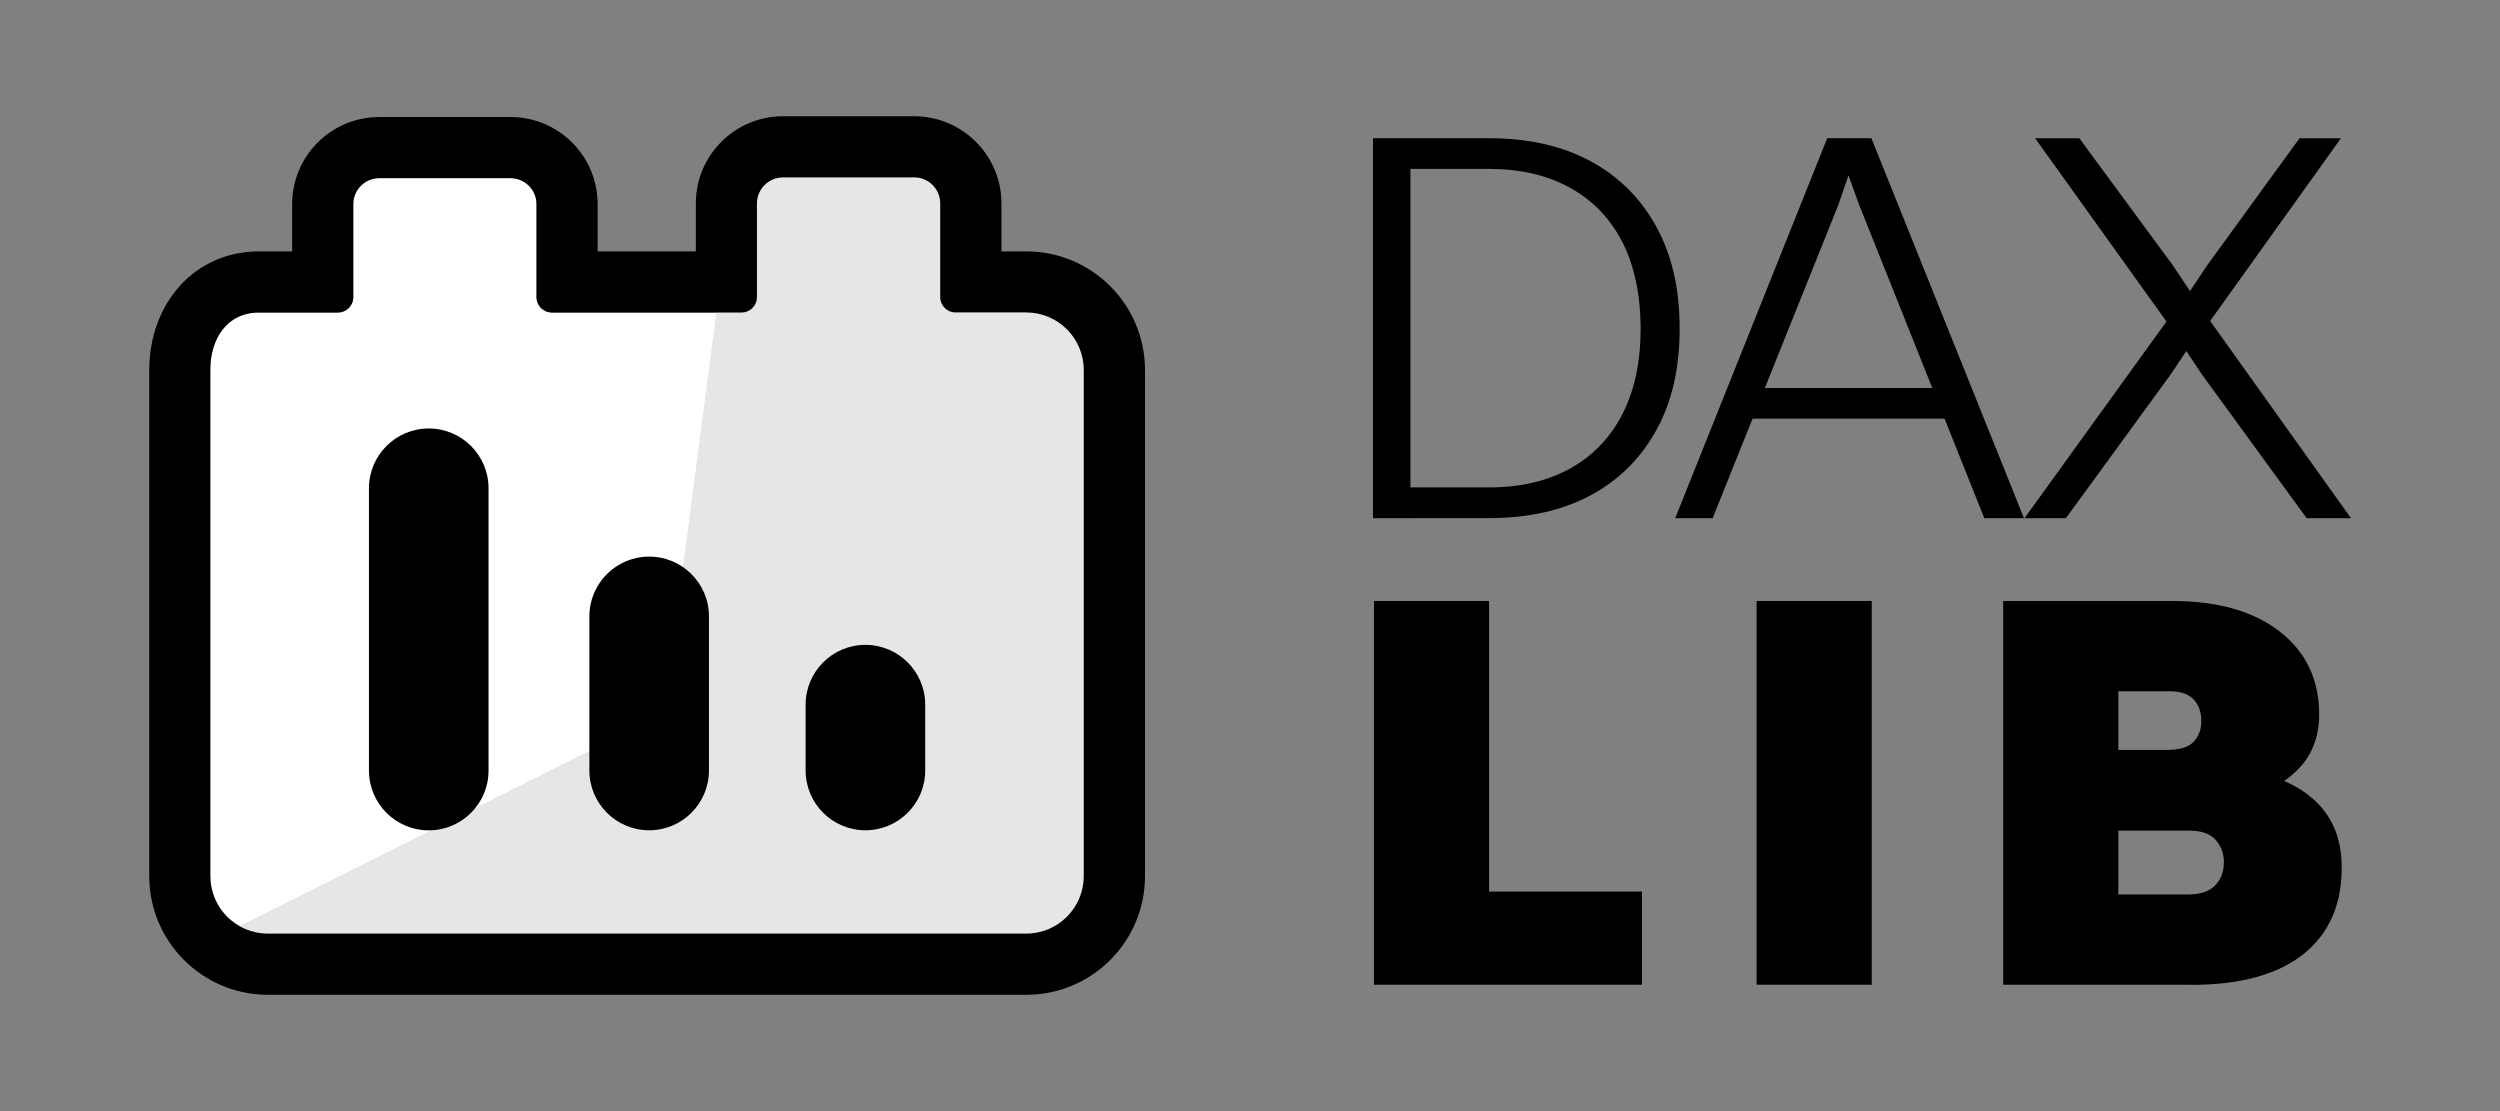 <?xml version="1.0" encoding="UTF-8"?><svg id="Layer_1" xmlns="http://www.w3.org/2000/svg" viewBox="0 0 360 160"><rect x="0" y="0" width="360" height="160" fill="#808080" stroke="none"/><path d="M197.71,74.62V19.9h5.39v54.72h-5.39ZM214.36,70.19c4.56,0,8.47-.91,11.75-2.73,3.27-1.82,5.78-4.44,7.53-7.85,1.74-3.41,2.61-7.5,2.61-12.27s-.87-9.02-2.61-12.44c-1.74-3.41-4.25-6.02-7.53-7.85-3.27-1.82-7.19-2.73-11.75-2.73h-12.87v-4.42h12.87c5.69,0,10.57,1.1,14.64,3.29,4.08,2.2,7.24,5.34,9.49,9.42,2.26,4.08,3.38,8.98,3.38,14.72s-1.12,10.57-3.38,14.65c-2.26,4.08-5.42,7.2-9.49,9.37-4.08,2.18-8.96,3.26-14.64,3.26h-12.87v-4.42h12.87v.02Z"/><path d="M285.74,74.62l-18.03-45.14-1.69-4.67h.32l-1.61,4.67-18.11,45.14h-5.39l21.89-54.72h6.36l21.97,54.72h-5.71,0ZM251.62,60.29v-4.42h28.97v4.42s-28.97,0-28.97,0Z"/><path d="M332.16,74.62l-15.13-20.76-2.73-4.1h1.05l-2.73,4.1-15.13,20.76h-5.96l20.44-28.32-18.91-26.39h6.36l13.44,18.26,3.06,4.58h-1.12l3.06-4.58,13.27-18.26h5.96l-18.83,26.31,20.28,28.4h-6.36Z"/><path d="M197.85,141.8v-55.26h16.58v55.26h-16.58,0ZM210.04,141.8v-13.41h26.41v13.41h-26.41,0Z"/><path d="M252.95,141.8v-55.26h16.58v55.26h-16.58Z"/><path d="M288.46,141.8v-55.26h16.58v55.26h-16.58ZM315.52,141.8h-14.87v-13h14.47c1.73,0,3.02-.43,3.86-1.3s1.26-1.98,1.26-3.34c0-1.25-.39-2.32-1.18-3.21-.78-.9-2.07-1.34-3.86-1.34h-14.55v-11.62h11.38c1.84,0,3.13-.39,3.86-1.18.73-.78,1.1-1.77,1.1-2.96,0-1.3-.37-2.34-1.1-3.13-.73-.78-1.88-1.18-3.46-1.18h-11.78v-13h12.11c6.61,0,11.79,1.48,15.56,4.43,3.76,2.95,5.64,6.92,5.64,11.91,0,3.03-.91,5.56-2.72,7.56-1.82,2-4.15,3.39-7.03,4.15l.08-3.49c4.07.76,7.23,2.3,9.51,4.63,2.27,2.33,3.41,5.39,3.41,9.18,0,5.43-1.86,9.59-5.57,12.52s-9.09,4.39-16.13,4.39h0Z"/><path d="M131.64,25.54c2.07,0,3.75,1.68,3.75,3.75v13.5c0,1.21.98,2.2,2.2,2.2h10.18c4.58,0,8.29,3.71,8.29,8.29v72.87c0,4.58-3.71,8.29-8.29,8.29H38.57c-4.58,0-8.29-3.71-8.29-8.29V53.29c0-4.58,2.44-8.29,7.02-8.29h11.37c1.21,0,2.2-.98,2.2-2.2v-13.4c0-2.07,1.68-3.75,3.75-3.75h18.89c2.07,0,3.75,1.68,3.75,3.75v13.4c0,1.21.98,2.2,2.2,2.2h27.34c1.21,0,2.2-.98,2.2-2.2v-13.5c0-2.07,1.68-3.75,3.75-3.75h18.89" style="fill:#fff;"/><path d="M148.69,42.21l-9.98-.18c-1.21,0-1.81-13.97-1.81-13.97,0-2.07-2.46-5.2-4.54-5.2h-26.31l-10.47,79.91-66.85,33.45,119.79.55c4.58,0,9.8-3.8,9.8-8.38V53.46c0-4.58-5.04-11.25-9.62-11.25h0Z" style="fill:#e6e6e6;"/><path d="M131.64,25.54c2.07,0,3.75,1.68,3.75,3.75v13.5c0,1.21.98,2.2,2.2,2.2h10.18c4.58,0,8.29,3.71,8.29,8.29v72.87c0,4.58-3.71,8.29-8.29,8.29H38.57c-4.58,0-8.29-3.71-8.29-8.29V53.29c0-4.58,2.44-8.29,7.02-8.29h11.37c1.21,0,2.2-.98,2.2-2.2v-13.4c0-2.07,1.68-3.75,3.75-3.75h18.89c2.07,0,3.75,1.68,3.75,3.75v13.4c0,1.21.98,2.2,2.2,2.2h27.34c1.21,0,2.2-.98,2.2-2.2v-13.5c0-2.07,1.68-3.75,3.75-3.75h18.89M131.64,16.74h-18.89c-6.93,0-12.55,5.62-12.55,12.55v6.91h-14.14v-6.8c0-6.93-5.62-12.55-12.55-12.55h-18.89c-6.93,0-12.55,5.62-12.55,12.55v6.8h-4.76c-9.44,0-15.82,7.66-15.82,17.09v72.87c0,9.44,7.66,17.09,17.09,17.09h109.21c9.44,0,17.09-7.66,17.09-17.09V53.29c0-9.44-7.66-17.09-17.09-17.09h-3.58v-6.91c0-6.92-5.64-12.55-12.55-12.55h0Z"/><path d="M70.35,70.31v40.65c0,4.76-3.86,8.61-8.61,8.61h0c-4.76,0-8.61-3.86-8.61-8.61v-40.65c0-4.76,3.86-8.61,8.61-8.61h0c4.76,0,8.61,3.86,8.61,8.61ZM93.48,80.15h0c-4.76,0-8.61,3.86-8.61,8.61v22.19c0,4.76,3.86,8.61,8.61,8.61h0c4.76,0,8.61-3.86,8.61-8.61v-22.19c0-4.76-3.86-8.61-8.61-8.61ZM124.62,92.86h0c-4.76,0-8.61,3.86-8.61,8.61v9.48c0,4.76,3.86,8.61,8.61,8.61h0c4.76,0,8.61-3.86,8.61-8.61v-9.48c0-4.76-3.86-8.61-8.61-8.61Z"/></svg>